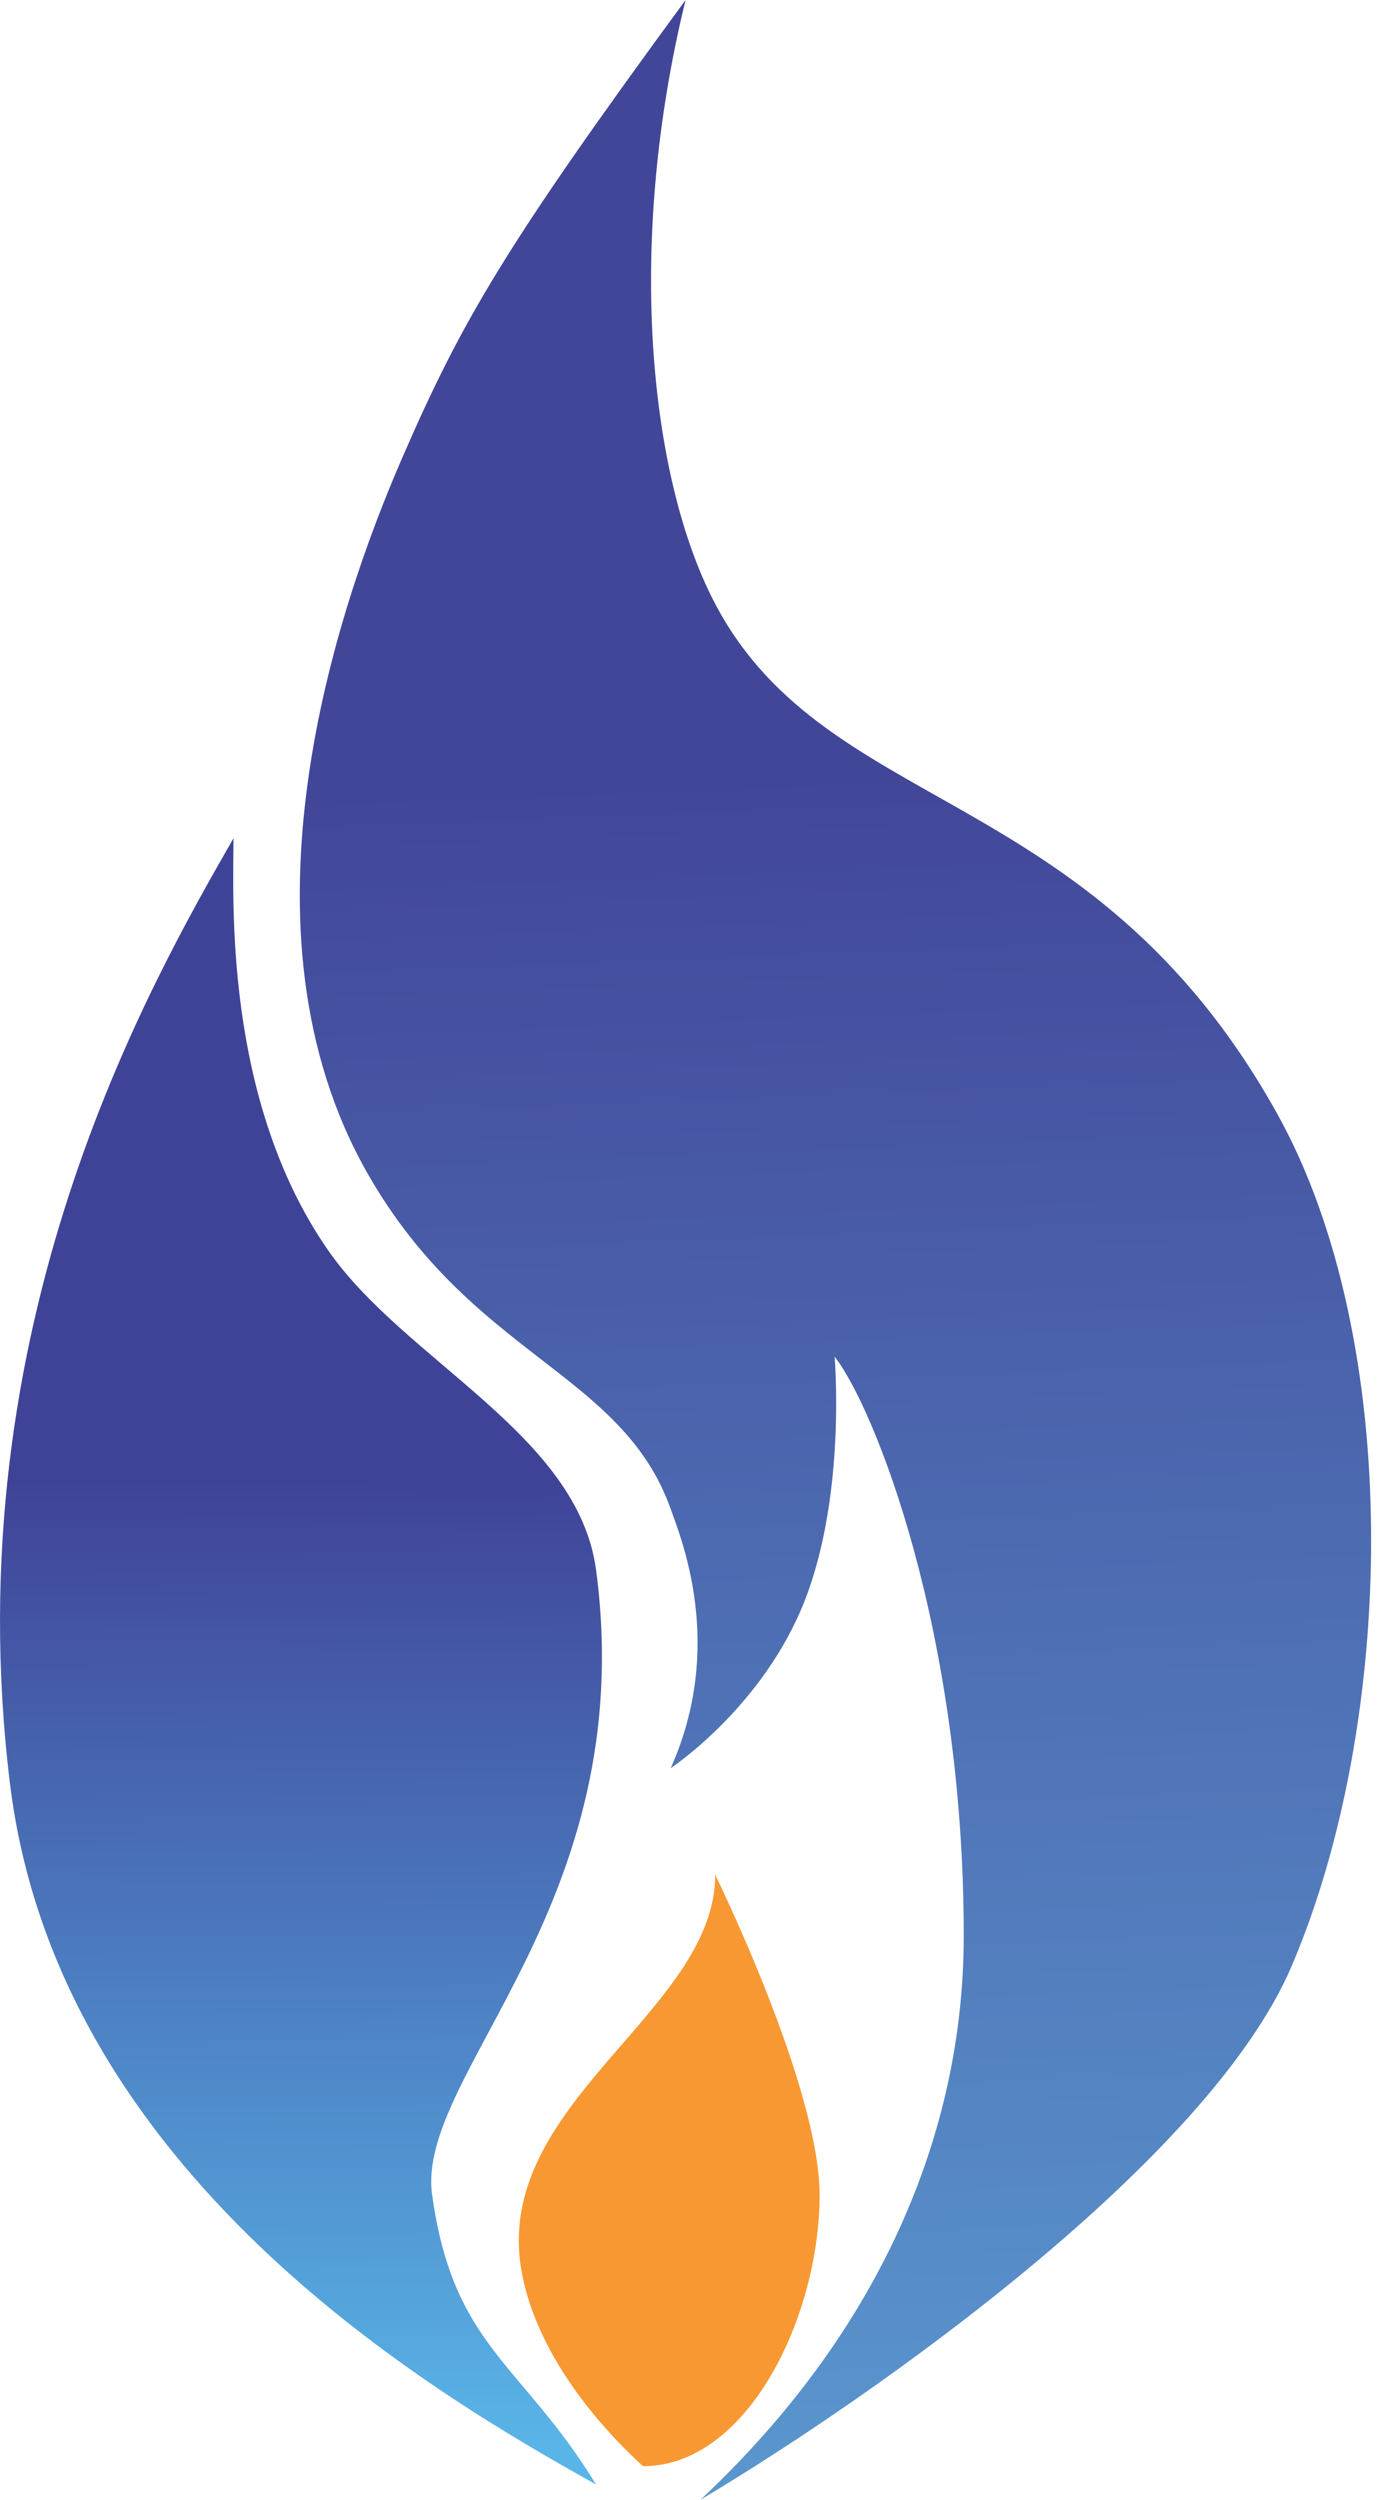 <svg width="21" height="38" viewBox="0 0 21 38" fill="none" xmlns="http://www.w3.org/2000/svg">
<path d="M19.64 29.889C18.386 32.82 13.371 36.376 10.652 37.998C13.371 35.449 14.655 32.437 14.655 29.425C14.655 24.791 13.296 21.393 12.691 20.621C12.691 20.621 12.873 22.706 12.238 24.328C11.604 25.95 10.199 26.877 10.199 26.877C11.029 25.023 10.364 23.401 10.199 22.938C9.457 20.853 7.177 20.621 5.591 17.84C3.476 14.133 5.104 9.287 6.12 6.951C7.026 4.866 7.706 3.707 10.425 0C9.519 3.707 9.878 7.146 10.803 9.036C12.465 12.435 16.565 11.816 19.413 16.914C21.355 20.389 21.226 26.181 19.64 29.889Z" fill="url(#paint0_linear)"/>
<path d="M0.151 27.108C0.876 33.04 6.571 36.376 9.064 37.766C7.931 35.913 6.895 35.681 6.571 33.364C6.315 31.529 9.744 28.962 9.064 23.864C8.788 21.798 6.156 20.69 4.985 18.999C3.399 16.709 3.55 13.67 3.55 12.743C2.266 14.983 -0.699 20.157 0.151 27.108Z" fill="url(#paint1_linear)"/>
<path d="M7.931 34.523C8.153 35.773 9.099 36.87 9.778 37.488C11.365 37.488 12.463 35.218 12.463 33.364C12.463 31.726 10.876 28.498 10.876 28.498C10.876 30.584 7.477 31.974 7.931 34.523Z" fill="#F89832"/>
<defs>
<linearGradient id="paint0_linear" x1="11.709" y1="11.816" x2="12.724" y2="37.765" gradientUnits="userSpaceOnUse">
<stop stop-color="#424699"/>
<stop offset="1" stop-color="#5A96CE"/>
</linearGradient>
<linearGradient id="paint1_linear" x1="4.229" y1="22.474" x2="4.322" y2="37.303" gradientUnits="userSpaceOnUse">
<stop stop-color="#3F4397"/>
<stop offset="1" stop-color="#59B5E8"/>
</linearGradient>
</defs>
</svg>
